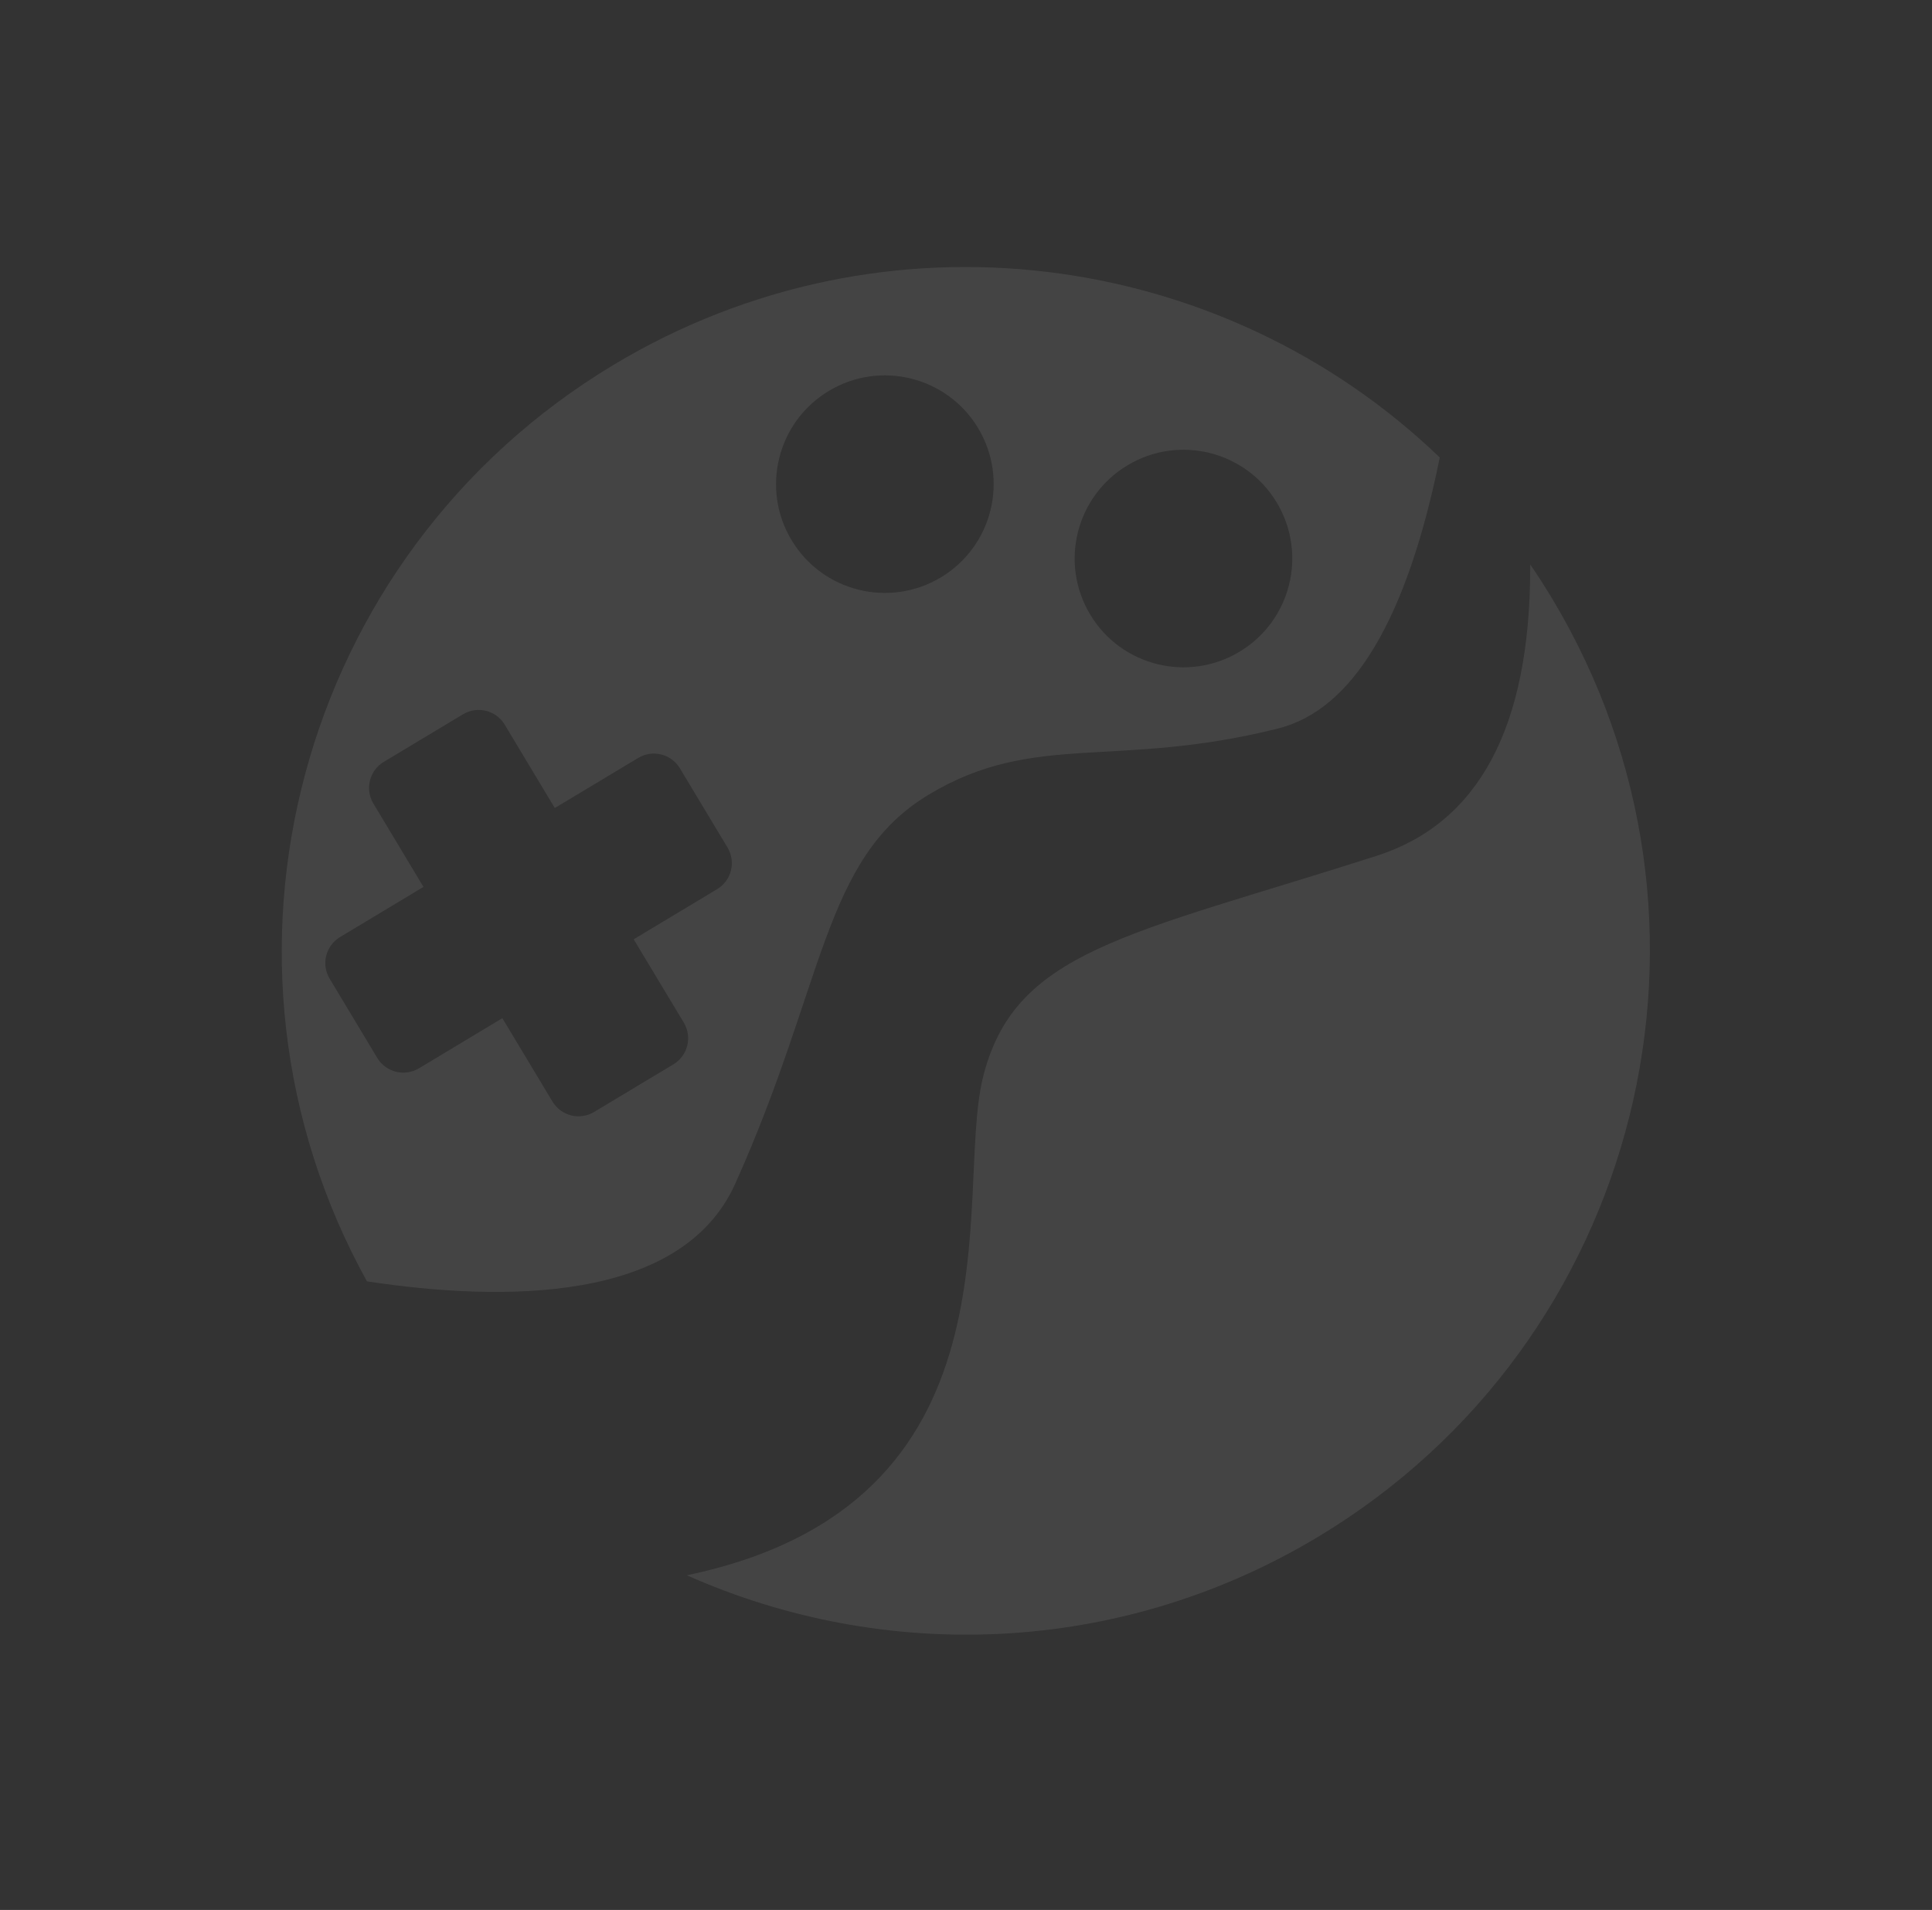 <?xml version="1.0" encoding="UTF-8"?>
<svg width="89px" height="88px" viewBox="0 0 89 88" version="1.1" xmlns="http://www.w3.org/2000/svg" xmlns:xlink="http://www.w3.org/1999/xlink">
    <rect x="0" y="0" width="89" height="88" fill="#333333" stroke="none"/>
    <g id="试玩vip需求" stroke="none" stroke-width="1" fill="none" fill-rule="evenodd" opacity="0.092">
        <g id="画板" transform="translate(-918, -686)" fill="#F3F3F3">
            <g id="编组-6备份" transform="translate(926, 705)">
                <g id="编组-3备份-6">
                    <g id="编组-3备份-3" transform="translate(36.507, 25.011) rotate(-31) translate(-36.507, -25.011) translate(4.507, -6.989)">
                        <path d="M63.546,29.95 C63.583,30.569 63.601,31.192 63.601,31.82 C63.601,49.217 49.493,63.32 32.09,63.32 C21.402,63.32 11.956,57.999 6.258,49.863 C21.418,55.141 25.812,41.261 29.711,37.281 C33.988,32.917 38.838,35.055 50.561,37.814 C55.376,38.947 59.676,36.373 63.462,30.092 Z M32.09,0.32 C46.641,0.32 58.889,10.179 62.512,23.58 C57.371,29.196 53.097,31.484 49.689,30.445 C42.288,28.188 40.023,24.77 34.33,24.77 C28.637,24.77 25.751,29.788 17.454,35.549 C12.494,38.994 5.457,34.685 0.6,30.664 C1.209,13.802 15.075,0.32 32.09,0.32 Z M17.851,10.547 L13.592,10.547 C12.818,10.547 12.192,11.174 12.192,11.947 L12.192,11.947 L12.191,16.427 L7.709,16.428 C6.936,16.428 6.309,17.054 6.309,17.828 L6.309,17.828 L6.309,22.084 C6.309,22.858 6.936,23.484 7.709,23.484 L7.709,23.484 L12.191,23.484 L12.192,27.965 C12.192,28.738 12.818,29.365 13.592,29.365 L13.592,29.365 L17.851,29.365 C18.624,29.365 19.251,28.738 19.251,27.965 L19.251,27.965 L19.25,23.484 L23.733,23.484 C24.507,23.484 25.133,22.858 25.133,22.084 L25.133,22.084 L25.133,17.828 C25.133,17.054 24.507,16.428 23.733,16.428 L23.733,16.428 L19.25,16.427 L19.251,11.947 C19.251,11.174 18.624,10.547 17.851,10.547 L17.851,10.547 Z M49.994,16.479 C47.225,16.479 44.981,18.722 44.981,21.49 C44.981,24.258 47.225,26.501 49.994,26.501 C52.763,26.501 55.007,24.258 55.007,21.49 C55.007,18.722 52.763,16.479 49.994,16.479 Z M39.968,6.456 C37.199,6.456 34.955,8.7 34.955,11.467 C34.955,14.235 37.199,16.479 39.968,16.479 C42.737,16.479 44.981,14.235 44.981,11.467 C44.981,8.7 42.737,6.456 39.968,6.456 Z" id="形状结合"></path>
                    </g>
                </g>
            </g>
        </g>
    </g>
</svg>